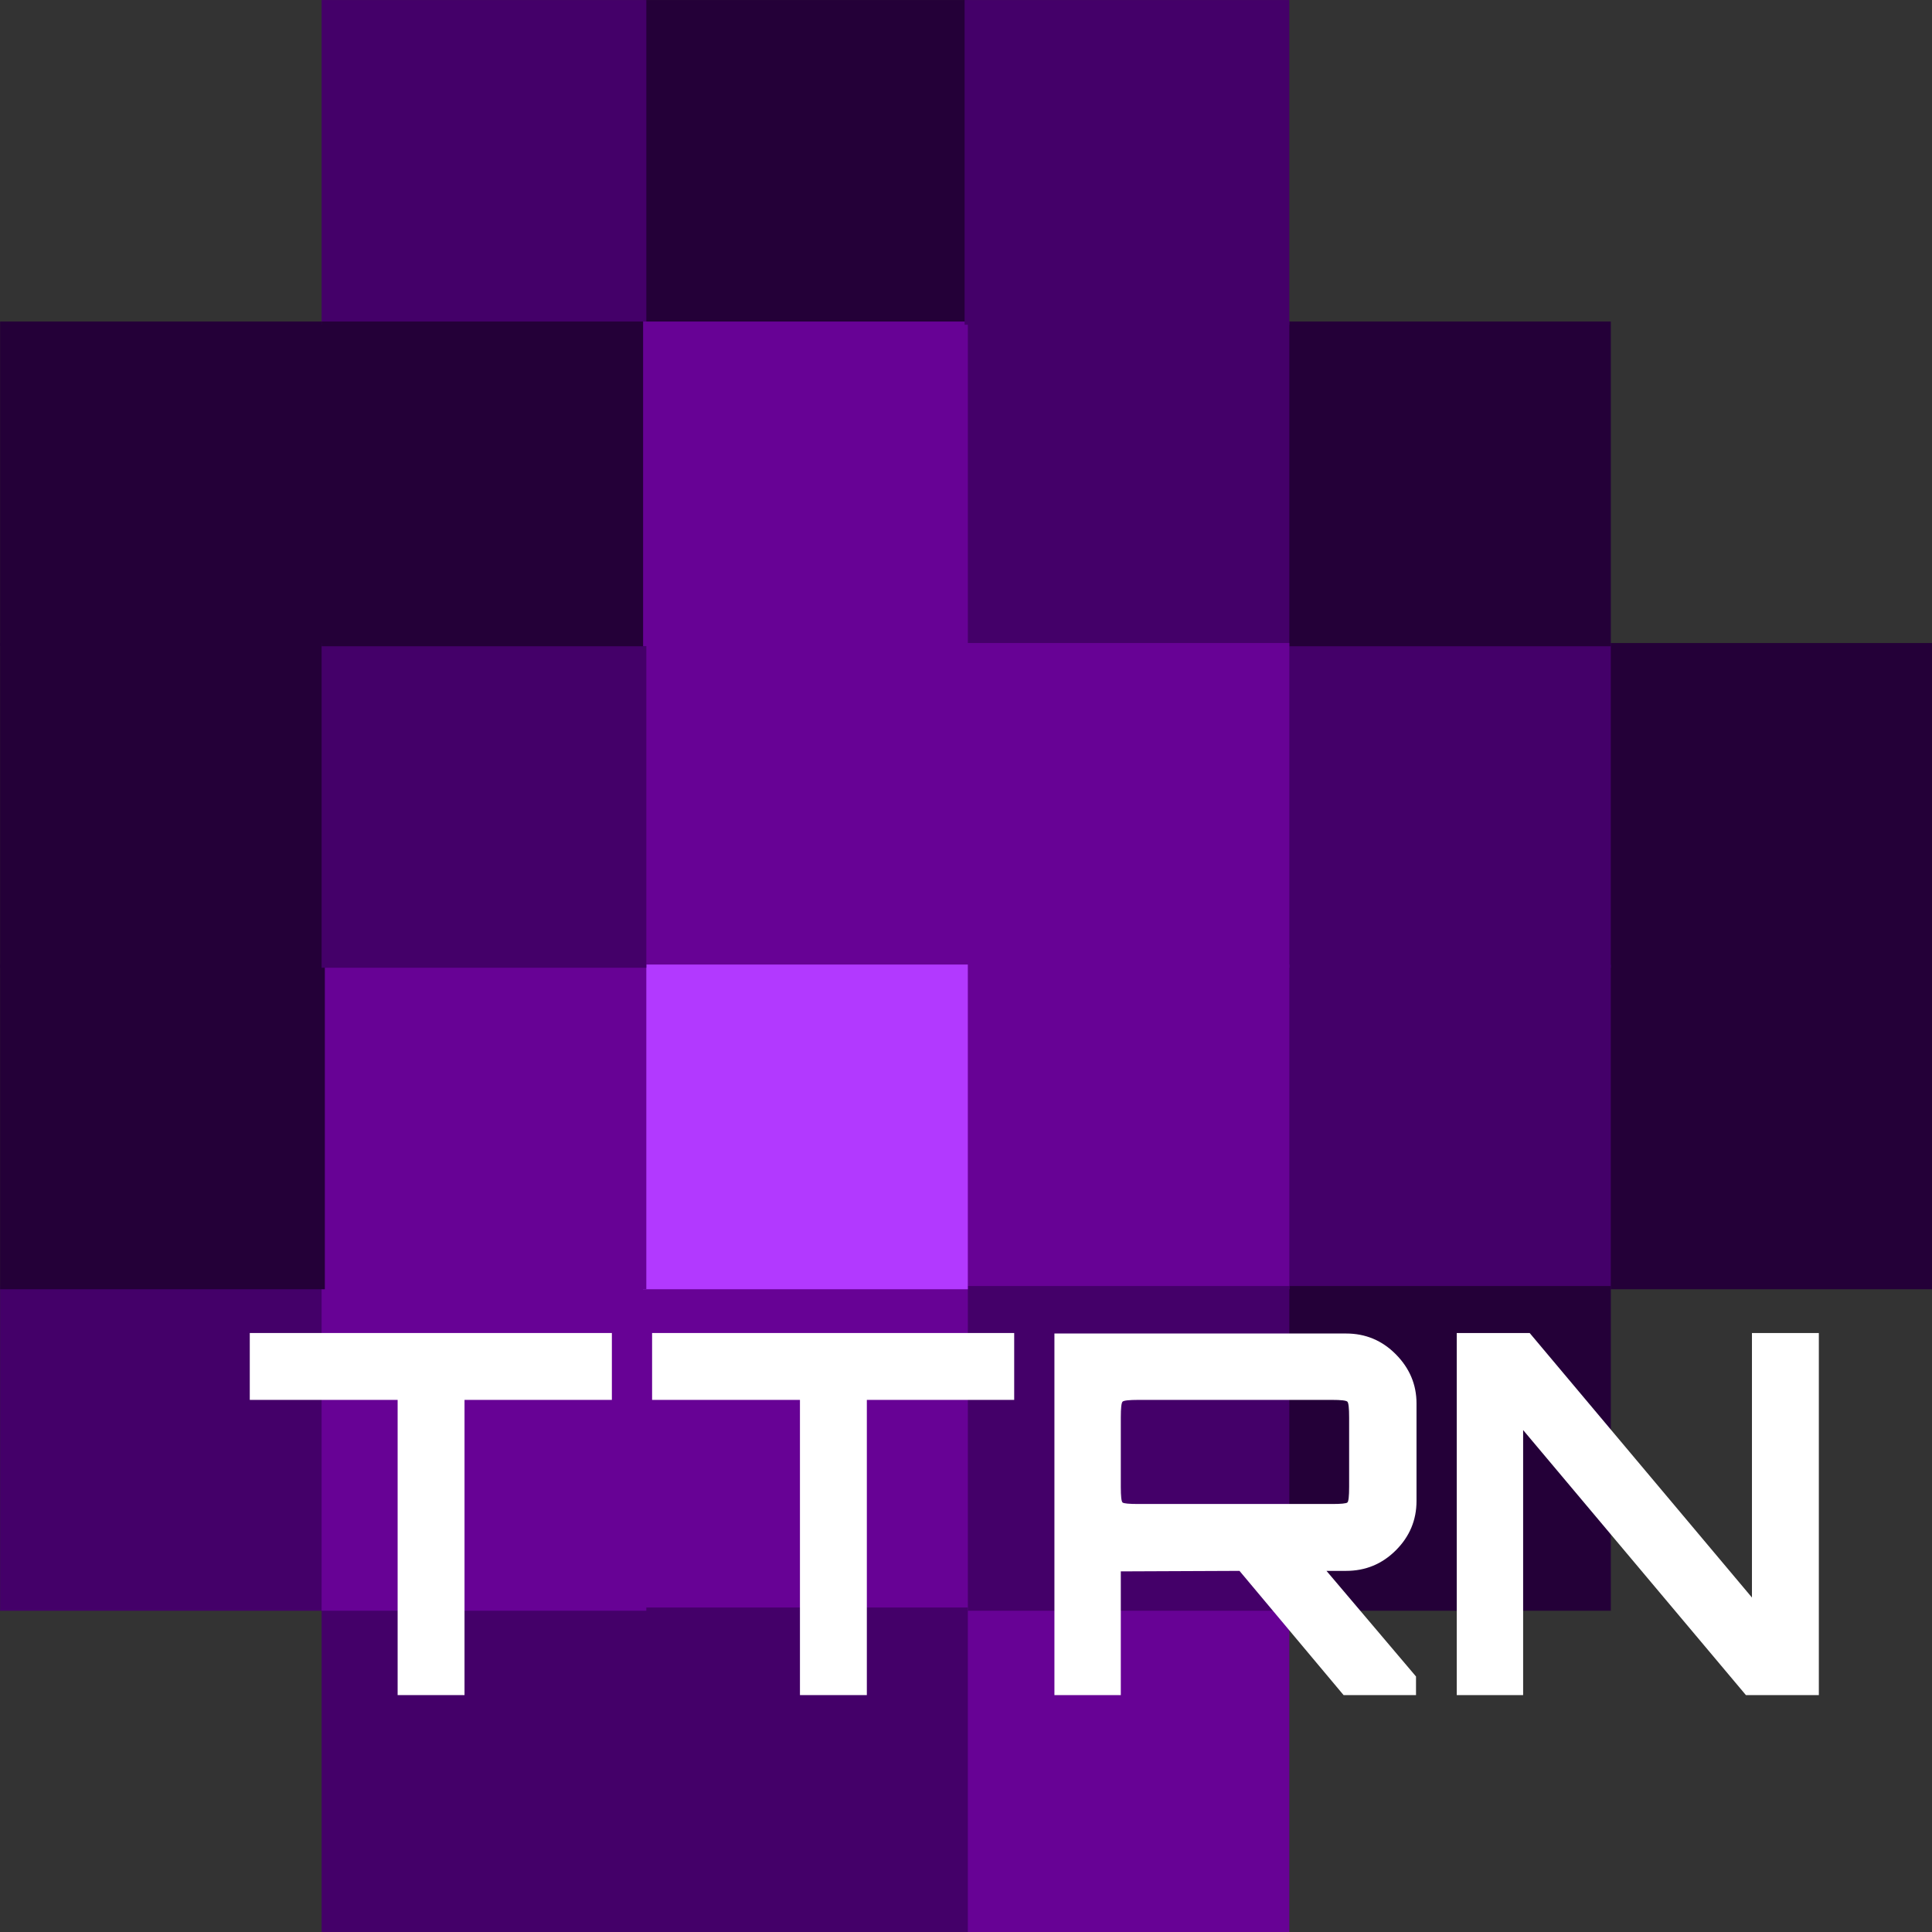 <?xml version="1.0" encoding="UTF-8" standalone="no"?>
<svg
   xmlns:dc="http://purl.org/dc/elements/1.1/"
   xmlns:cc="http://creativecommons.org/ns#"
   xmlns:rdf="http://www.w3.org/1999/02/22-rdf-syntax-ns#"
   xmlns:svg="http://www.w3.org/2000/svg"
   xmlns="http://www.w3.org/2000/svg"
   xmlns:sodipodi="http://sodipodi.sourceforge.net/DTD/sodipodi-0.dtd"
   xmlns:inkscape="http://www.inkscape.org/namespaces/inkscape"
   version="1.1"
   width="1024"
   height="1024"
   viewBox="294 90.283 1024 1024"
   id="svg132"
   sodipodi:docname="favicon.svg"
   inkscape:version="1.0.1 (3bc2e813f5, 2020-09-07)"
   inkscape:export-filename="/tmp/favicon.png"
   inkscape:export-xdpi="96"
   inkscape:export-ydpi="96">
  <rect x="294" y="90.283" width="1024" height="1024" fill="#333333" stroke="none"/>
  <defs
     id="defs136" />
  <sodipodi:namedview
     pagecolor="#100e23"
     bordercolor="#666666"
     borderopacity="1"
     objecttolerance="10"
     gridtolerance="10"
     guidetolerance="10"
     inkscape:pageopacity="1"
     inkscape:pageshadow="2"
     inkscape:window-width="1855"
     inkscape:window-height="977"
     id="namedview134"
     showgrid="false"
     inkscape:pagecheckerboard="false"
     units="px"
     inkscape:zoom="0.41155824"
     inkscape:cx="636.44744"
     inkscape:cy="151.85044"
     inkscape:window-x="23"
     inkscape:window-y="15"
     inkscape:window-maximized="0"
     inkscape:current-layer="svg132" />
  <g
     stroke="none"
     stroke-width="1.761"
     stroke-linecap="round"
     stroke-dasharray="2.348, 5.869"
     id="g74"
     style="font-family:none;mix-blend-mode:normal;fill:none;fill-rule:nonzero;stroke-linejoin:miter;stroke-miterlimit:10;stroke-dashoffset:0"
     transform="matrix(1.704,0,0,1.704,-296.376,-134.253)">
    <path
       transform="matrix(1.01,0,0,1.01,144.5,-70.217)"
       d="M 200,300 V 200 h 100 v 100 z"
       fill="none"
       id="path2"
       style="stroke-width:1.122" />
    <path
       transform="matrix(1.01,0,0,1.01,140.5,-70.217)"
       d="M 600,300 V 200 h 100 v 100 z"
       fill="none"
       id="path4"
       style="stroke-width:1.122" />
    <path
       transform="matrix(1.01,0,0,1.01,139.5,-70.217)"
       d="M 700,300 V 200 h 100 v 100 z"
       fill="none"
       id="path6"
       style="stroke-width:1.122" />
    <path
       transform="matrix(1.01,0,0,1.01,139.5,-74.217)"
       d="M 700,700 V 600 h 100 v 100 z"
       fill="none"
       id="path8"
       style="stroke-width:1.122" />
    <path
       transform="matrix(1.01,0,0,1.01,141.5,-75.217)"
       d="M 500,800 V 700 h 100 v 100 z"
       fill="#670295"
       id="path10"
       style="stroke-width:1.122" />
    <path
       transform="matrix(1.01,0,0,1.01,139.5,-75.217)"
       d="M 700,800 V 700 h 100 v 100 z"
       fill="none"
       id="path12"
       style="stroke-width:1.122" />
    <path
       transform="matrix(1.01,0,0,1.01,140.5,-75.217)"
       d="M 600,800 V 700 h 100 v 100 z"
       fill="none"
       id="path14"
       style="stroke-width:1.122" />
    <path
       transform="matrix(1.01,0,0,1.01,139.5,-71.217)"
       d="M 700,400 V 300 h 100 v 100 z"
       fill="none"
       id="path16"
       style="stroke-width:1.122" />
    <path
       transform="matrix(1.01,0,0,1.01,139.5,-72.217)"
       d="M 700,500 V 400 h 100 v 100 z"
       fill="#240038"
       id="path18"
       style="stroke-width:1.122" />
    <path
       transform="matrix(1.01,0,0,1.01,139.5,-73.217)"
       d="M 700,600 V 500 h 100 v 100 z"
       fill="#240038"
       id="path20"
       style="stroke-width:1.122" />
    <path
       transform="matrix(1.01,0,0,1.01,140.5,-72.217)"
       d="M 600,500 V 400 h 100 v 100 z"
       fill="#440069"
       id="path22"
       style="stroke-width:1.122" />
    <path
       transform="matrix(1.01,0,0,1.01,140.5,-71.217)"
       d="M 600,400 V 300 h 100 v 100 z"
       fill="#240038"
       id="path24"
       style="stroke-width:1.122" />
    <path
       transform="matrix(1.01,0,0,1.01,140.5,-73.217)"
       d="M 600,600 V 500 h 100 v 100 z"
       fill="#440069"
       id="path26"
       style="stroke-width:1.122" />
    <path
       transform="matrix(1.01,0,0,1.01,140.5,-74.217)"
       d="M 600,700 V 600 h 100 v 100 z"
       fill="#240038"
       id="path28"
       style="stroke-width:1.122" />
    <path
       transform="matrix(1.01,0,0,1.01,141.5,-71.217)"
       d="M 500,400 V 300 h 100 v 100 z"
       fill="#440069"
       id="path30"
       style="stroke-width:1.122" />
    <path
       transform="matrix(1.01,0,0,1.01,141.5,-72.217)"
       d="M 500,500 V 400 h 100 v 100 z"
       fill="#670295"
       id="path32"
       style="stroke-width:1.122" />
    <path
       transform="matrix(1.01,0,0,1.01,142.5,-70.217)"
       d="M 400,300 V 200 h 100 v 100 z"
       fill="#240038"
       id="path34"
       style="stroke-width:1.122" />
    <path
       transform="matrix(1.01,0,0,1.01,144.5,-71.217)"
       d="M 200,400 V 300 h 100 v 100 z"
       fill="#240038"
       id="path36"
       style="stroke-width:1.122" />
    <path
       transform="matrix(1.01,0,0,1.01,143.5,-70.217)"
       d="M 300,300 V 200 h 100 v 100 z"
       fill="#440069"
       id="path38"
       style="stroke-width:1.122" />
    <path
       transform="matrix(1.01,0,0,1.01,142.5,-72.217)"
       d="M 400,500 V 400 h 100 v 100 z"
       fill="#670295"
       id="path40"
       style="stroke-width:1.122" />
    <path
       transform="matrix(1.01,0,0,1.01,141.5,-73.217)"
       d="M 500,600 V 500 h 100 v 100 z"
       fill="#670295"
       id="path42"
       style="stroke-width:1.122" />
    <path
       transform="matrix(1.01,0,0,1.01,141.5,-74.217)"
       d="M 500,700 V 600 h 100 v 100 z"
       fill="#440069"
       id="path44"
       style="stroke-width:1.122" />
    <path
       transform="matrix(1.01,0,0,1.01,142.5,-74.217)"
       d="M 400,700 V 600 h 100 v 100 z"
       fill="#670295"
       id="path46"
       style="stroke-width:1.122" />
    <path
       transform="matrix(1.01,0,0,1.01,142.5,-75.217)"
       d="M 400,800 V 700 h 100 v 100 z"
       fill="#440069"
       id="path48"
       style="stroke-width:1.122" />
    <path
       transform="matrix(1.01,0,0,1.01,143.5,-75.217)"
       d="M 300,800 V 700 h 100 v 100 z"
       fill="#440069"
       id="path50"
       style="stroke-width:1.122" />
    <path
       transform="matrix(1.01,0,0,1.01,144.5,-75.217)"
       d="M 200,800 V 700 h 100 v 100 z"
       fill="none"
       id="path52"
       style="stroke-width:1.122" />
    <path
       transform="matrix(1.01,0,0,1.01,144.5,-74.217)"
       d="M 200,700 V 600 h 100 v 100 z"
       fill="#440069"
       id="path54"
       style="stroke-width:1.122" />
    <path
       transform="matrix(1.01,0,0,1.01,143.5,-74.217)"
       d="M 300,700 V 600 h 100 v 100 z"
       fill="#670295"
       id="path56"
       style="stroke-width:1.122" />
    <path
       transform="matrix(1.01,0,0,1.01,142.5,-73.217)"
       d="M 400,600 V 500 h 100 v 100 z"
       fill="#b239ff"
       id="path58"
       style="stroke-width:1.122" />
    <path
       transform="matrix(1.01,0,0,1.01,143.5,-73.217)"
       d="M 300,600 V 500 h 100 v 100 z"
       fill="#670295"
       id="path60"
       style="stroke-width:1.122" />
    <path
       transform="matrix(1.01,0,0,1.01,144.5,-73.217)"
       d="M 200,600 V 500 h 100 v 100 z"
       fill="#240038"
       id="path62"
       style="stroke-width:1.122" />
    <path
       transform="matrix(1.01,0,0,1.01,144.5,-72.217)"
       d="M 200,500 V 400 h 100 v 100 z"
       fill="#240038"
       id="path64"
       style="stroke-width:1.122" />
    <path
       transform="matrix(1.01,0,0,1.01,143.5,-72.217)"
       d="M 300,500 V 400 h 100 v 100 z"
       fill="#440069"
       id="path66"
       style="stroke-width:1.122" />
    <path
       transform="matrix(1.01,0,0,1.01,143.5,-71.217)"
       d="M 300,400 V 300 h 100 v 100 z"
       fill="#240038"
       id="path68"
       style="stroke-width:1.122" />
    <path
       transform="matrix(1.01,0,0,1.01,142.5,-71.217)"
       d="M 400,400 V 300 h 100 v 100 z"
       fill="#670295"
       id="path70"
       style="stroke-width:1.122" />
    <path
       transform="matrix(1.01,0,0,1.01,141.5,-70.217)"
       d="M 500,300 V 200 h 100 v 100 z"
       fill="#440069"
       id="path72"
       style="stroke-width:1.122" />
  </g>
  <g
     fill="none"
     stroke="none"
     stroke-width="0.637"
     stroke-linecap="butt"
     stroke-dasharray="none"
     font-family="sans-serif"
     font-weight="normal"
     font-size="12px"
     text-anchor="start"
     id="g76"
     style="mix-blend-mode:normal;fill-rule:nonzero;stroke-linejoin:miter;stroke-miterlimit:10;stroke-dashoffset:0"
     transform="matrix(1.57,0,0,1.57,-169.16,-53.135)" />
  <g
     fill="none"
     stroke="none"
     stroke-width="0.637"
     stroke-linecap="butt"
     stroke-dasharray="none"
     font-family="sans-serif"
     font-weight="normal"
     font-size="12px"
     text-anchor="start"
     id="g78"
     style="mix-blend-mode:normal;fill-rule:nonzero;stroke-linejoin:miter;stroke-miterlimit:10;stroke-dashoffset:0"
     transform="matrix(1.57,0,0,1.57,-169.16,-53.135)" />
  <g
     fill="none"
     stroke="none"
     stroke-width="0.637"
     stroke-linecap="butt"
     stroke-dasharray="none"
     font-family="sans-serif"
     font-weight="normal"
     font-size="12px"
     text-anchor="start"
     id="g80"
     style="mix-blend-mode:normal;fill-rule:nonzero;stroke-linejoin:miter;stroke-miterlimit:10;stroke-dashoffset:0"
     transform="matrix(1.57,0,0,1.57,-169.16,-53.135)" />
  <g
     fill="none"
     stroke="none"
     stroke-width="0.637"
     stroke-linecap="butt"
     stroke-dasharray="none"
     font-family="sans-serif"
     font-weight="normal"
     font-size="12px"
     text-anchor="start"
     id="g82"
     style="mix-blend-mode:normal;fill-rule:nonzero;stroke-linejoin:miter;stroke-miterlimit:10;stroke-dashoffset:0"
     transform="matrix(1.57,0,0,1.57,-169.16,-53.135)" />
  <g
     fill="none"
     stroke="none"
     stroke-width="0.637"
     stroke-linecap="butt"
     stroke-dasharray="none"
     font-family="sans-serif"
     font-weight="normal"
     font-size="12px"
     text-anchor="start"
     id="g84"
     style="mix-blend-mode:normal;fill-rule:nonzero;stroke-linejoin:miter;stroke-miterlimit:10;stroke-dashoffset:0"
     transform="matrix(1.57,0,0,1.57,-169.16,-53.135)" />
  <g
     fill="none"
     stroke="none"
     stroke-width="0.637"
     stroke-linecap="butt"
     stroke-dasharray="none"
     font-family="sans-serif"
     font-weight="normal"
     font-size="12px"
     text-anchor="start"
     id="g86"
     style="mix-blend-mode:normal;fill-rule:nonzero;stroke-linejoin:miter;stroke-miterlimit:10;stroke-dashoffset:0"
     transform="matrix(1.57,0,0,1.57,-169.16,-53.135)" />
  <g
     fill="none"
     stroke="none"
     stroke-width="0.637"
     stroke-linecap="butt"
     stroke-dasharray="none"
     font-family="sans-serif"
     font-weight="normal"
     font-size="12px"
     text-anchor="start"
     id="g88"
     style="mix-blend-mode:normal;fill-rule:nonzero;stroke-linejoin:miter;stroke-miterlimit:10;stroke-dashoffset:0"
     transform="matrix(1.57,0,0,1.57,-169.16,-53.135)" />
  <g
     fill="none"
     stroke="none"
     stroke-width="0.637"
     stroke-linecap="butt"
     stroke-dasharray="none"
     font-family="sans-serif"
     font-weight="normal"
     font-size="12px"
     text-anchor="start"
     id="g90"
     style="mix-blend-mode:normal;fill-rule:nonzero;stroke-linejoin:miter;stroke-miterlimit:10;stroke-dashoffset:0"
     transform="matrix(1.57,0,0,1.57,-169.16,-53.135)" />
  <g
     fill="none"
     stroke="none"
     stroke-width="0.637"
     stroke-linecap="butt"
     stroke-dasharray="none"
     font-family="sans-serif"
     font-weight="normal"
     font-size="12px"
     text-anchor="start"
     id="g92"
     style="mix-blend-mode:normal;fill-rule:nonzero;stroke-linejoin:miter;stroke-miterlimit:10;stroke-dashoffset:0"
     transform="matrix(1.57,0,0,1.57,-169.16,-53.135)" />
  <g
     fill="none"
     stroke="none"
     stroke-width="0.637"
     stroke-linecap="butt"
     stroke-dasharray="none"
     font-family="sans-serif"
     font-weight="normal"
     font-size="12px"
     text-anchor="start"
     id="g94"
     style="mix-blend-mode:normal;fill-rule:nonzero;stroke-linejoin:miter;stroke-miterlimit:10;stroke-dashoffset:0"
     transform="matrix(1.57,0,0,1.57,-169.16,-53.135)" />
  <g
     fill="none"
     stroke="none"
     stroke-width="0.637"
     stroke-linecap="butt"
     stroke-dasharray="none"
     font-family="sans-serif"
     font-weight="normal"
     font-size="12px"
     text-anchor="start"
     id="g96"
     style="mix-blend-mode:normal;fill-rule:nonzero;stroke-linejoin:miter;stroke-miterlimit:10;stroke-dashoffset:0"
     transform="matrix(1.57,0,0,1.57,-169.16,-53.135)" />
  <g
     fill="none"
     stroke="none"
     stroke-width="0.637"
     stroke-linecap="butt"
     stroke-dasharray="none"
     font-family="sans-serif"
     font-weight="normal"
     font-size="12px"
     text-anchor="start"
     id="g98"
     style="mix-blend-mode:normal;fill-rule:nonzero;stroke-linejoin:miter;stroke-miterlimit:10;stroke-dashoffset:0"
     transform="matrix(1.57,0,0,1.57,-169.16,-53.135)" />
  <g
     fill="none"
     stroke="none"
     stroke-width="0.637"
     stroke-linecap="butt"
     stroke-dasharray="none"
     font-family="sans-serif"
     font-weight="normal"
     font-size="12px"
     text-anchor="start"
     id="g100"
     style="mix-blend-mode:normal;fill-rule:nonzero;stroke-linejoin:miter;stroke-miterlimit:10;stroke-dashoffset:0"
     transform="matrix(1.57,0,0,1.57,-169.16,-53.135)" />
  <g
     fill="none"
     stroke="none"
     stroke-width="0.637"
     stroke-linecap="butt"
     stroke-dasharray="none"
     font-family="sans-serif"
     font-weight="normal"
     font-size="12px"
     text-anchor="start"
     id="g102"
     style="mix-blend-mode:normal;fill-rule:nonzero;stroke-linejoin:miter;stroke-miterlimit:10;stroke-dashoffset:0"
     transform="matrix(1.57,0,0,1.57,-169.16,-53.135)" />
  <g
     fill="none"
     stroke="none"
     stroke-width="0.637"
     stroke-linecap="butt"
     stroke-dasharray="none"
     font-family="sans-serif"
     font-weight="normal"
     font-size="12px"
     text-anchor="start"
     id="g104"
     style="mix-blend-mode:normal;fill-rule:nonzero;stroke-linejoin:miter;stroke-miterlimit:10;stroke-dashoffset:0"
     transform="matrix(1.57,0,0,1.57,-169.16,-53.135)" />
  <g
     fill="none"
     stroke="none"
     stroke-width="0.637"
     stroke-linecap="butt"
     stroke-dasharray="none"
     font-family="sans-serif"
     font-weight="normal"
     font-size="12px"
     text-anchor="start"
     id="g106"
     style="mix-blend-mode:normal;fill-rule:nonzero;stroke-linejoin:miter;stroke-miterlimit:10;stroke-dashoffset:0"
     transform="matrix(1.57,0,0,1.57,-169.16,-53.135)" />
  <g
     fill="none"
     stroke="none"
     stroke-width="0.637"
     stroke-linecap="butt"
     stroke-dasharray="none"
     font-family="sans-serif"
     font-weight="normal"
     font-size="12px"
     text-anchor="start"
     id="g108"
     style="mix-blend-mode:normal;fill-rule:nonzero;stroke-linejoin:miter;stroke-miterlimit:10;stroke-dashoffset:0"
     transform="matrix(1.57,0,0,1.57,-169.16,-53.135)" />
  <g
     fill="none"
     stroke="none"
     stroke-width="0.637"
     stroke-linecap="butt"
     stroke-dasharray="none"
     font-family="sans-serif"
     font-weight="normal"
     font-size="12px"
     text-anchor="start"
     id="g110"
     style="mix-blend-mode:normal;fill-rule:nonzero;stroke-linejoin:miter;stroke-miterlimit:10;stroke-dashoffset:0"
     transform="matrix(1.57,0,0,1.57,-169.16,-53.135)" />
  <g
     fill="none"
     stroke="none"
     stroke-width="0.637"
     stroke-linecap="butt"
     stroke-dasharray="none"
     font-family="sans-serif"
     font-weight="normal"
     font-size="12px"
     text-anchor="start"
     id="g112"
     style="mix-blend-mode:normal;fill-rule:nonzero;stroke-linejoin:miter;stroke-miterlimit:10;stroke-dashoffset:0"
     transform="matrix(1.57,0,0,1.57,-169.16,-53.135)" />
  <g
     fill="none"
     stroke="none"
     stroke-width="0.637"
     stroke-linecap="butt"
     stroke-dasharray="none"
     font-family="sans-serif"
     font-weight="normal"
     font-size="12px"
     text-anchor="start"
     id="g114"
     style="mix-blend-mode:normal;fill-rule:nonzero;stroke-linejoin:miter;stroke-miterlimit:10;stroke-dashoffset:0"
     transform="matrix(1.57,0,0,1.57,-169.16,-53.135)" />
  <g
     fill="#ffffff"
     stroke="none"
     stroke-width="0.563"
     id="g126"
     style="font-family:none;mix-blend-mode:normal;fill-rule:nonzero;stroke-linecap:butt;stroke-linejoin:miter;stroke-miterlimit:10;stroke-dasharray:none;stroke-dashoffset:0"
     transform="matrix(1.777,0,0,1.777,-291.522,-198.818)">
    <path
       d="M 783.8,668.283 H 764 v -108 h 21.75 l 66.3,78.9 v -78.9 H 872 v 108 h -21.75 l -66.45,-79.05 z"
       id="path118"
       style="stroke-width:0.563" />
    <path
       d="M 663.8,668.283 H 644 v -107.85 h 87 c 5.8,0 10.75,2.073 14.85,6.22 4.1,4.153 6.15,9.03 6.15,14.63 v 0 29.1 c 0,5.7 -2.05,10.6 -6.15,14.7 -4.1,4.1 -9.05,6.15 -14.85,6.15 v 0 h -5.85 l 26.7,31.5 v 5.55 h -21.6 l -31.05,-37.05 -35.4,0.15 z m 5.25,-57 v 0 h 57.75 c 2.7,0 4.227,-0.15 4.58,-0.45 0.347,-0.3 0.52,-1.85 0.52,-4.65 v 0 -20.7 c 0,-2.8 -0.173,-4.373 -0.52,-4.72 -0.353,-0.353 -1.88,-0.53 -4.58,-0.53 v 0 h -57.75 c -2.8,0 -4.377,0.177 -4.73,0.53 -0.347,0.347 -0.52,1.92 -0.52,4.72 v 0 20.7 c 0,2.8 0.173,4.35 0.52,4.65 0.353,0.3 1.93,0.45 4.73,0.45 z"
       id="path120"
       style="stroke-width:0.563" />
    <path
       d="M 588.05,668.283 H 568.1 v -88.05 H 524 v -19.95 h 108 v 19.95 h -43.95 z"
       id="path122"
       style="stroke-width:0.563" />
    <path
       d="M 468.05,668.283 H 448.1 v -88.05 H 404 v -19.95 h 108 v 19.95 h -43.95 z"
       id="path124"
       style="stroke-width:0.563" />
  </g>
</svg>
